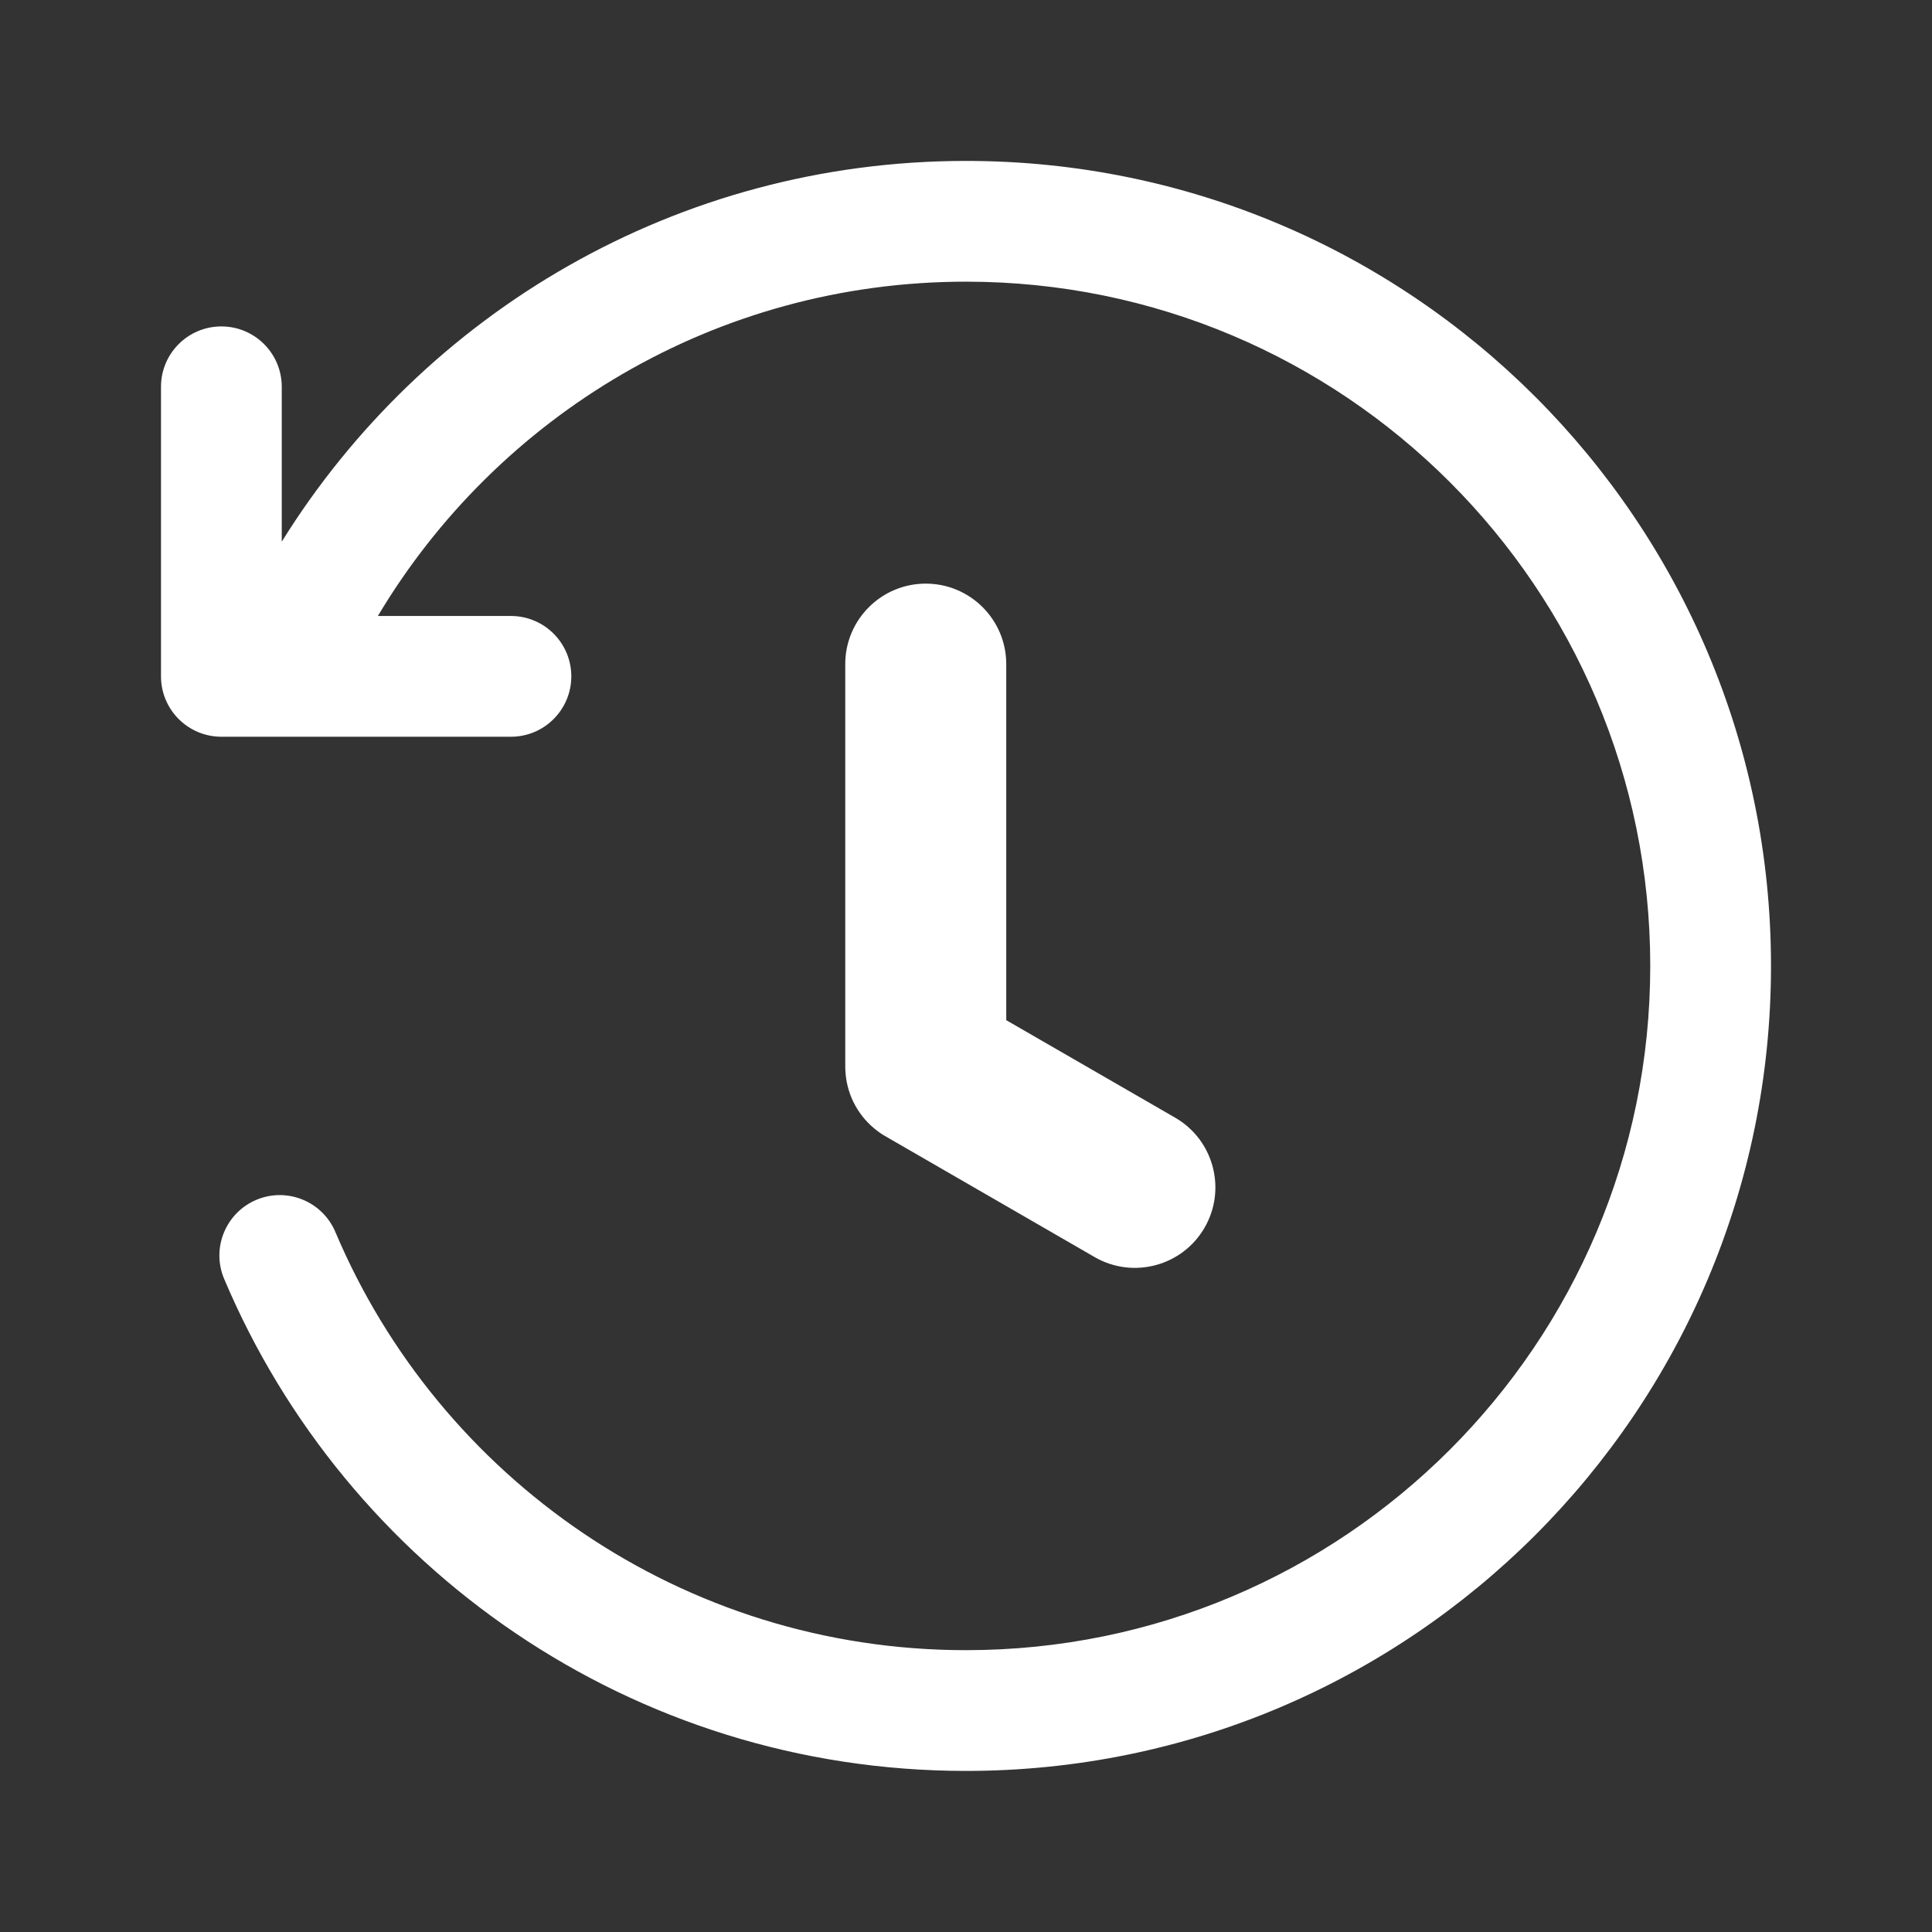 <svg width="24" height="24" viewBox="0 0 24 24" fill="none" xmlns="http://www.w3.org/2000/svg">
<rect x="0" y="0" width="24" height="24" fill="#333333" stroke="none"/>
<path d="M20.5 11.999C20.5 7.305 16.694 3.499 12 3.499C8.895 3.499 6.178 5.164 4.694 7.652H6.347C6.761 7.652 7.097 7.988 7.097 8.402C7.097 8.816 6.761 9.152 6.347 9.152H2.75C2.336 9.152 2 8.816 2 8.402V4.805C2 4.39 2.336 4.055 2.75 4.055C3.164 4.055 3.5 4.39 3.5 4.805V6.729C5.264 3.89 8.41 1.999 12 1.999C17.523 1.999 22 6.476 22 11.999C22 17.522 17.523 21.999 12 21.999C7.855 21.999 4.301 19.478 2.785 15.888C2.623 15.507 2.802 15.067 3.184 14.905C3.565 14.744 4.005 14.923 4.166 15.304C5.457 18.358 8.479 20.499 12 20.499C16.694 20.499 20.5 16.693 20.5 11.999Z" fill="white"/>
<path d="M10.5 8.25C10.5 7.698 10.948 7.25 11.5 7.25C12.052 7.25 12.5 7.698 12.5 8.25V12.673L14.598 13.884C15.076 14.16 15.24 14.772 14.964 15.25C14.688 15.728 14.076 15.892 13.598 15.616L11.018 14.126C10.977 14.104 10.938 14.079 10.902 14.051C10.675 13.882 10.523 13.619 10.503 13.32C10.501 13.292 10.5 13.263 10.5 13.234V8.25Z" fill="white"/>
</svg>
